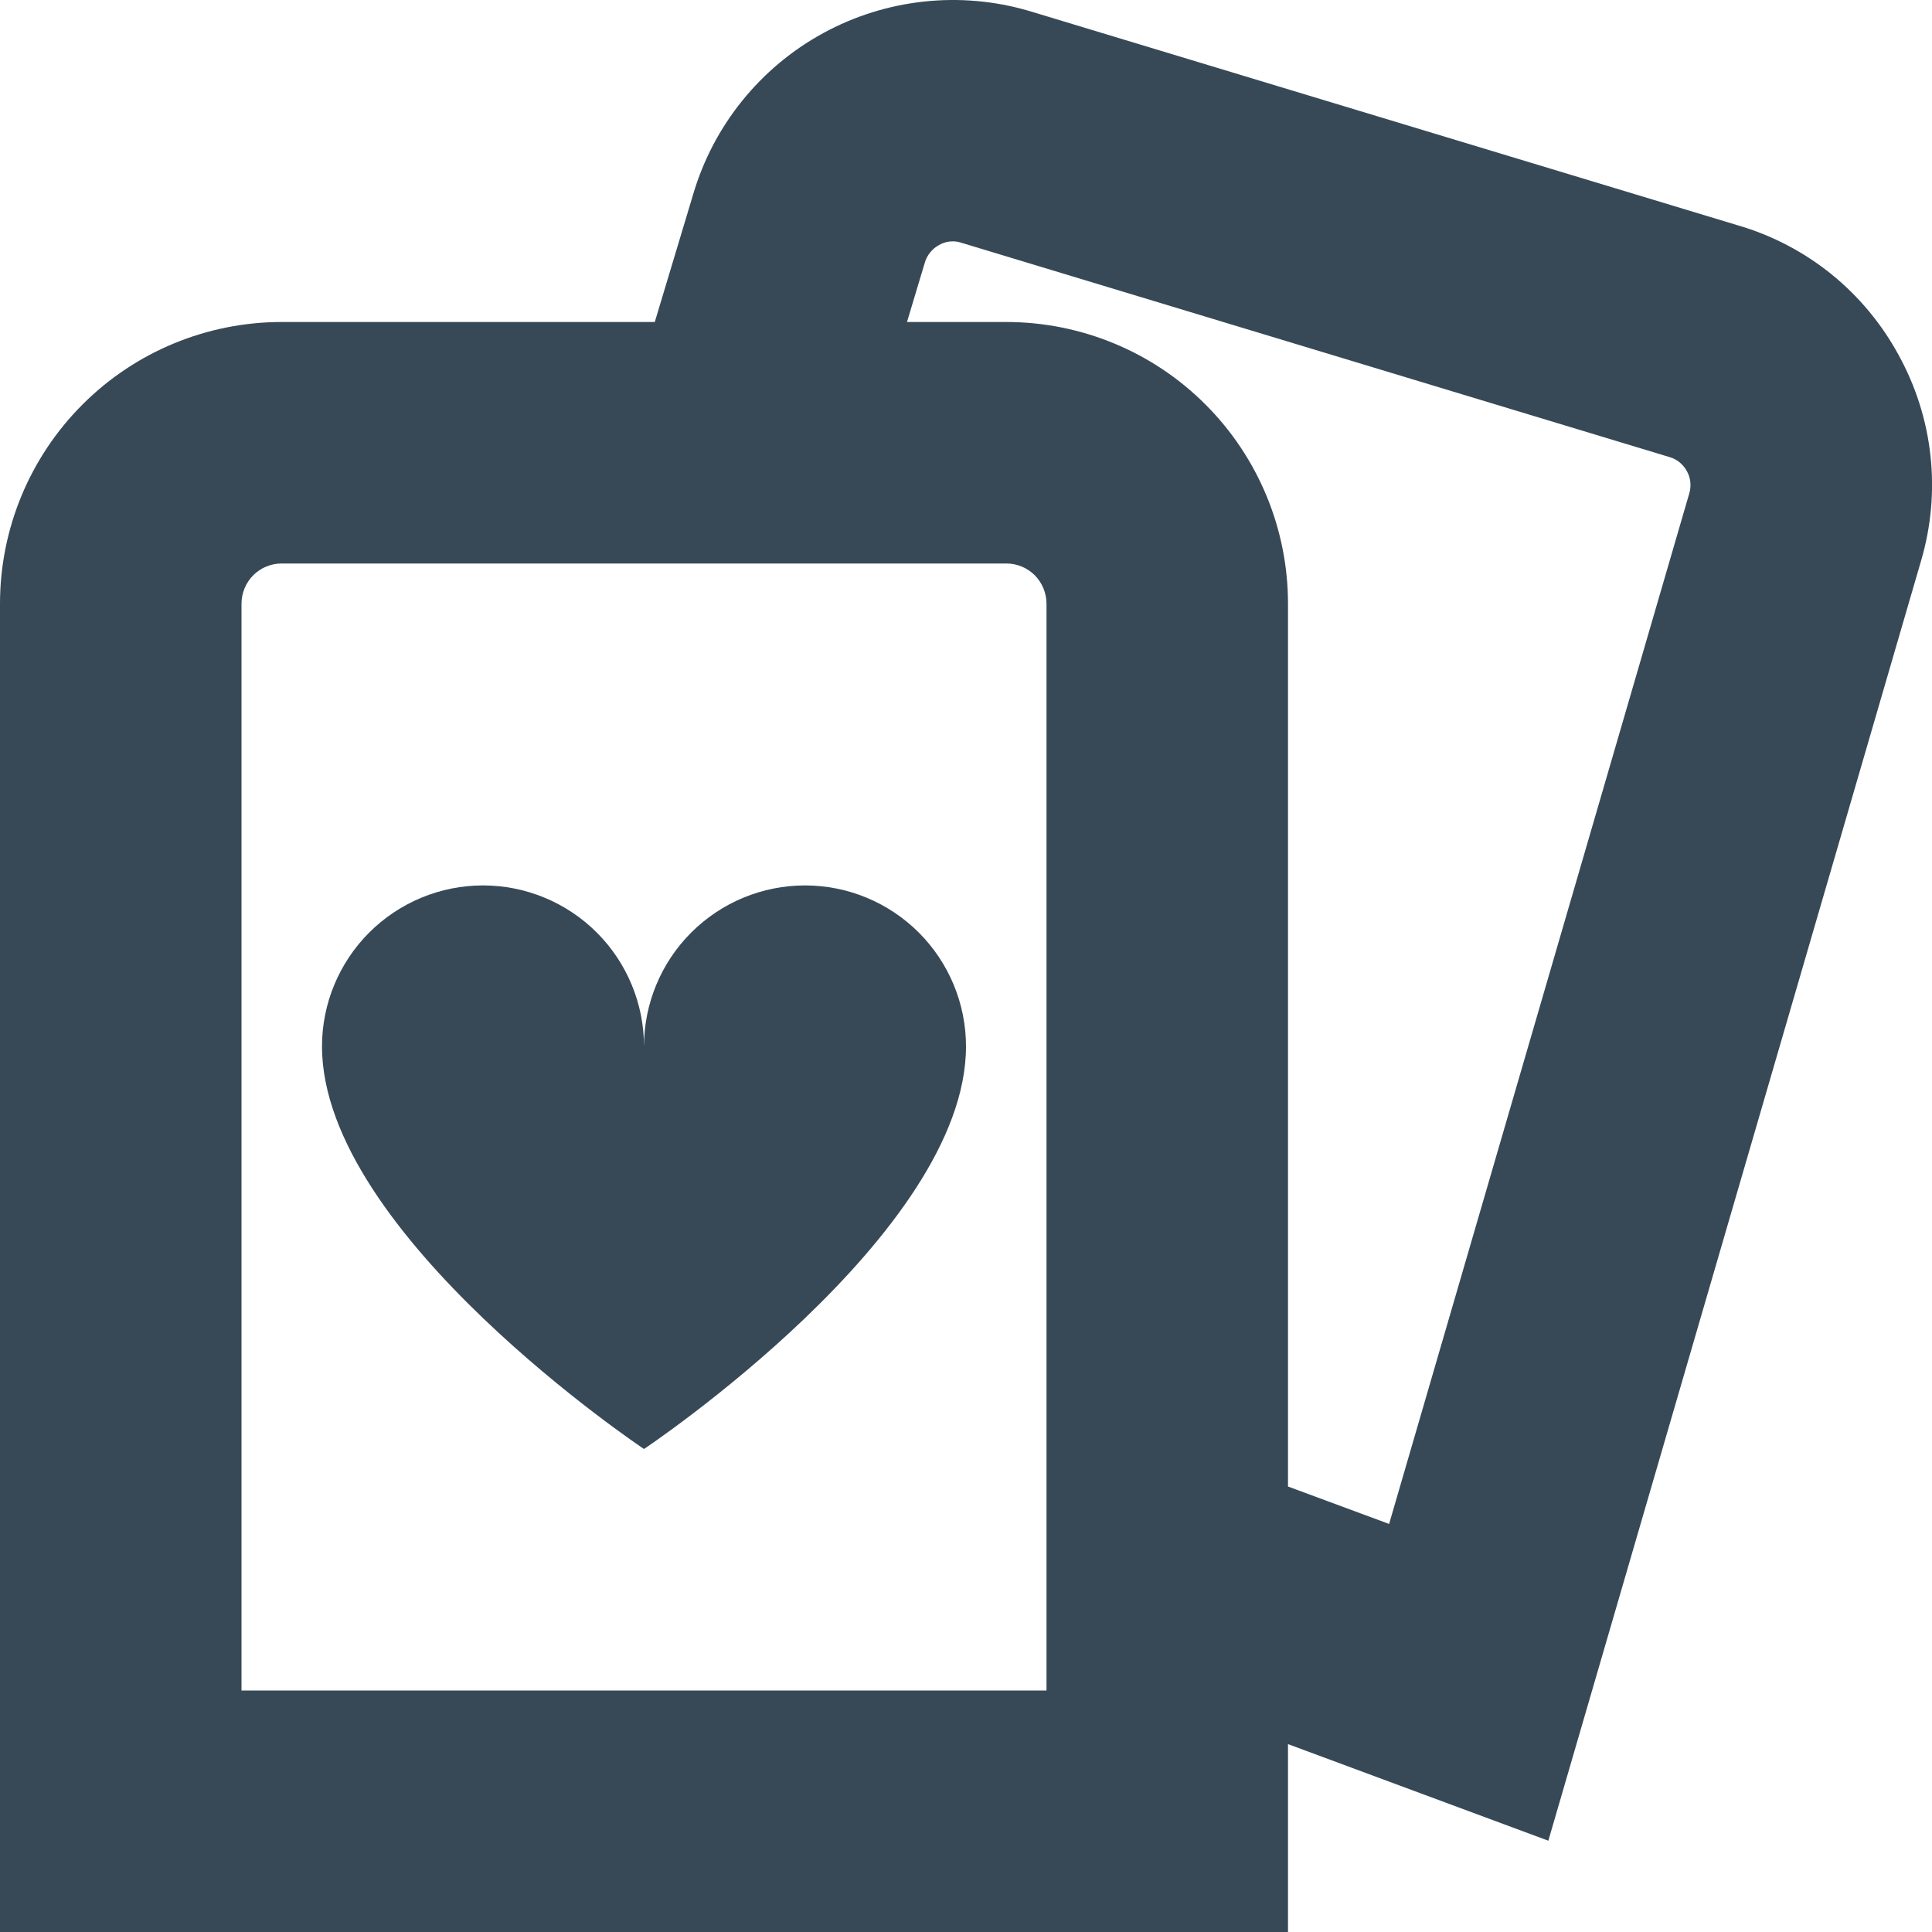 <svg width="24" height="24" viewBox="0 0 24 24" fill="none" xmlns="http://www.w3.org/2000/svg">
<g clip-path="url(#clip0_406_89)">
<path d="M23.585 4.41C23.375 4.023 23.091 3.682 22.749 3.405C22.407 3.129 22.013 2.923 21.591 2.8L12.781 0.135C11.926 -0.115 11.007 -0.015 10.225 0.412C9.444 0.839 8.863 1.558 8.611 2.413L8.134 4H3.5C2.572 4 1.681 4.368 1.025 5.025C0.369 5.681 0 6.571 0 7.5L0 24H16V21.666L19.234 22.866L23.864 6.967C23.989 6.543 24.029 6.099 23.981 5.66C23.933 5.221 23.798 4.796 23.585 4.41ZM13 21H3V7.5C3 7.367 3.053 7.24 3.146 7.146C3.24 7.052 3.367 7 3.5 7H12.5C12.633 7 12.76 7.052 12.854 7.146C12.947 7.24 13 7.367 13 7.5V21ZM20.984 6.132L17.256 18.931L16 18.466V7.5C16 6.571 15.631 5.681 14.975 5.025C14.319 4.368 13.428 4 12.5 4H11.267L11.488 3.264C11.501 3.217 11.524 3.174 11.554 3.137C11.584 3.099 11.621 3.068 11.663 3.045C11.703 3.022 11.746 3.007 11.792 3.001C11.837 2.995 11.883 2.998 11.927 3.011L20.736 5.677C20.782 5.69 20.826 5.712 20.863 5.742C20.901 5.773 20.932 5.81 20.955 5.853C20.979 5.895 20.993 5.941 20.998 5.989C21.003 6.037 20.998 6.086 20.984 6.132ZM12 12.999C12 15.332 8 18 8 18C8 18 4 15.332 4 12.999C4 12.469 4.211 11.96 4.586 11.585C4.961 11.21 5.47 10.999 6 10.999C6.53 10.999 7.039 11.21 7.414 11.585C7.789 11.96 8 12.469 8 12.999C8 12.469 8.211 11.96 8.586 11.585C8.961 11.21 9.47 10.999 10 10.999C10.53 10.999 11.039 11.21 11.414 11.585C11.789 11.96 12 12.469 12 12.999Z" fill="#374957"/>
</g>
<defs>
<clipPath id="clip0_406_89">
<rect width="24" height="24" fill="white"/>
</clipPath>
</defs>
</svg>

